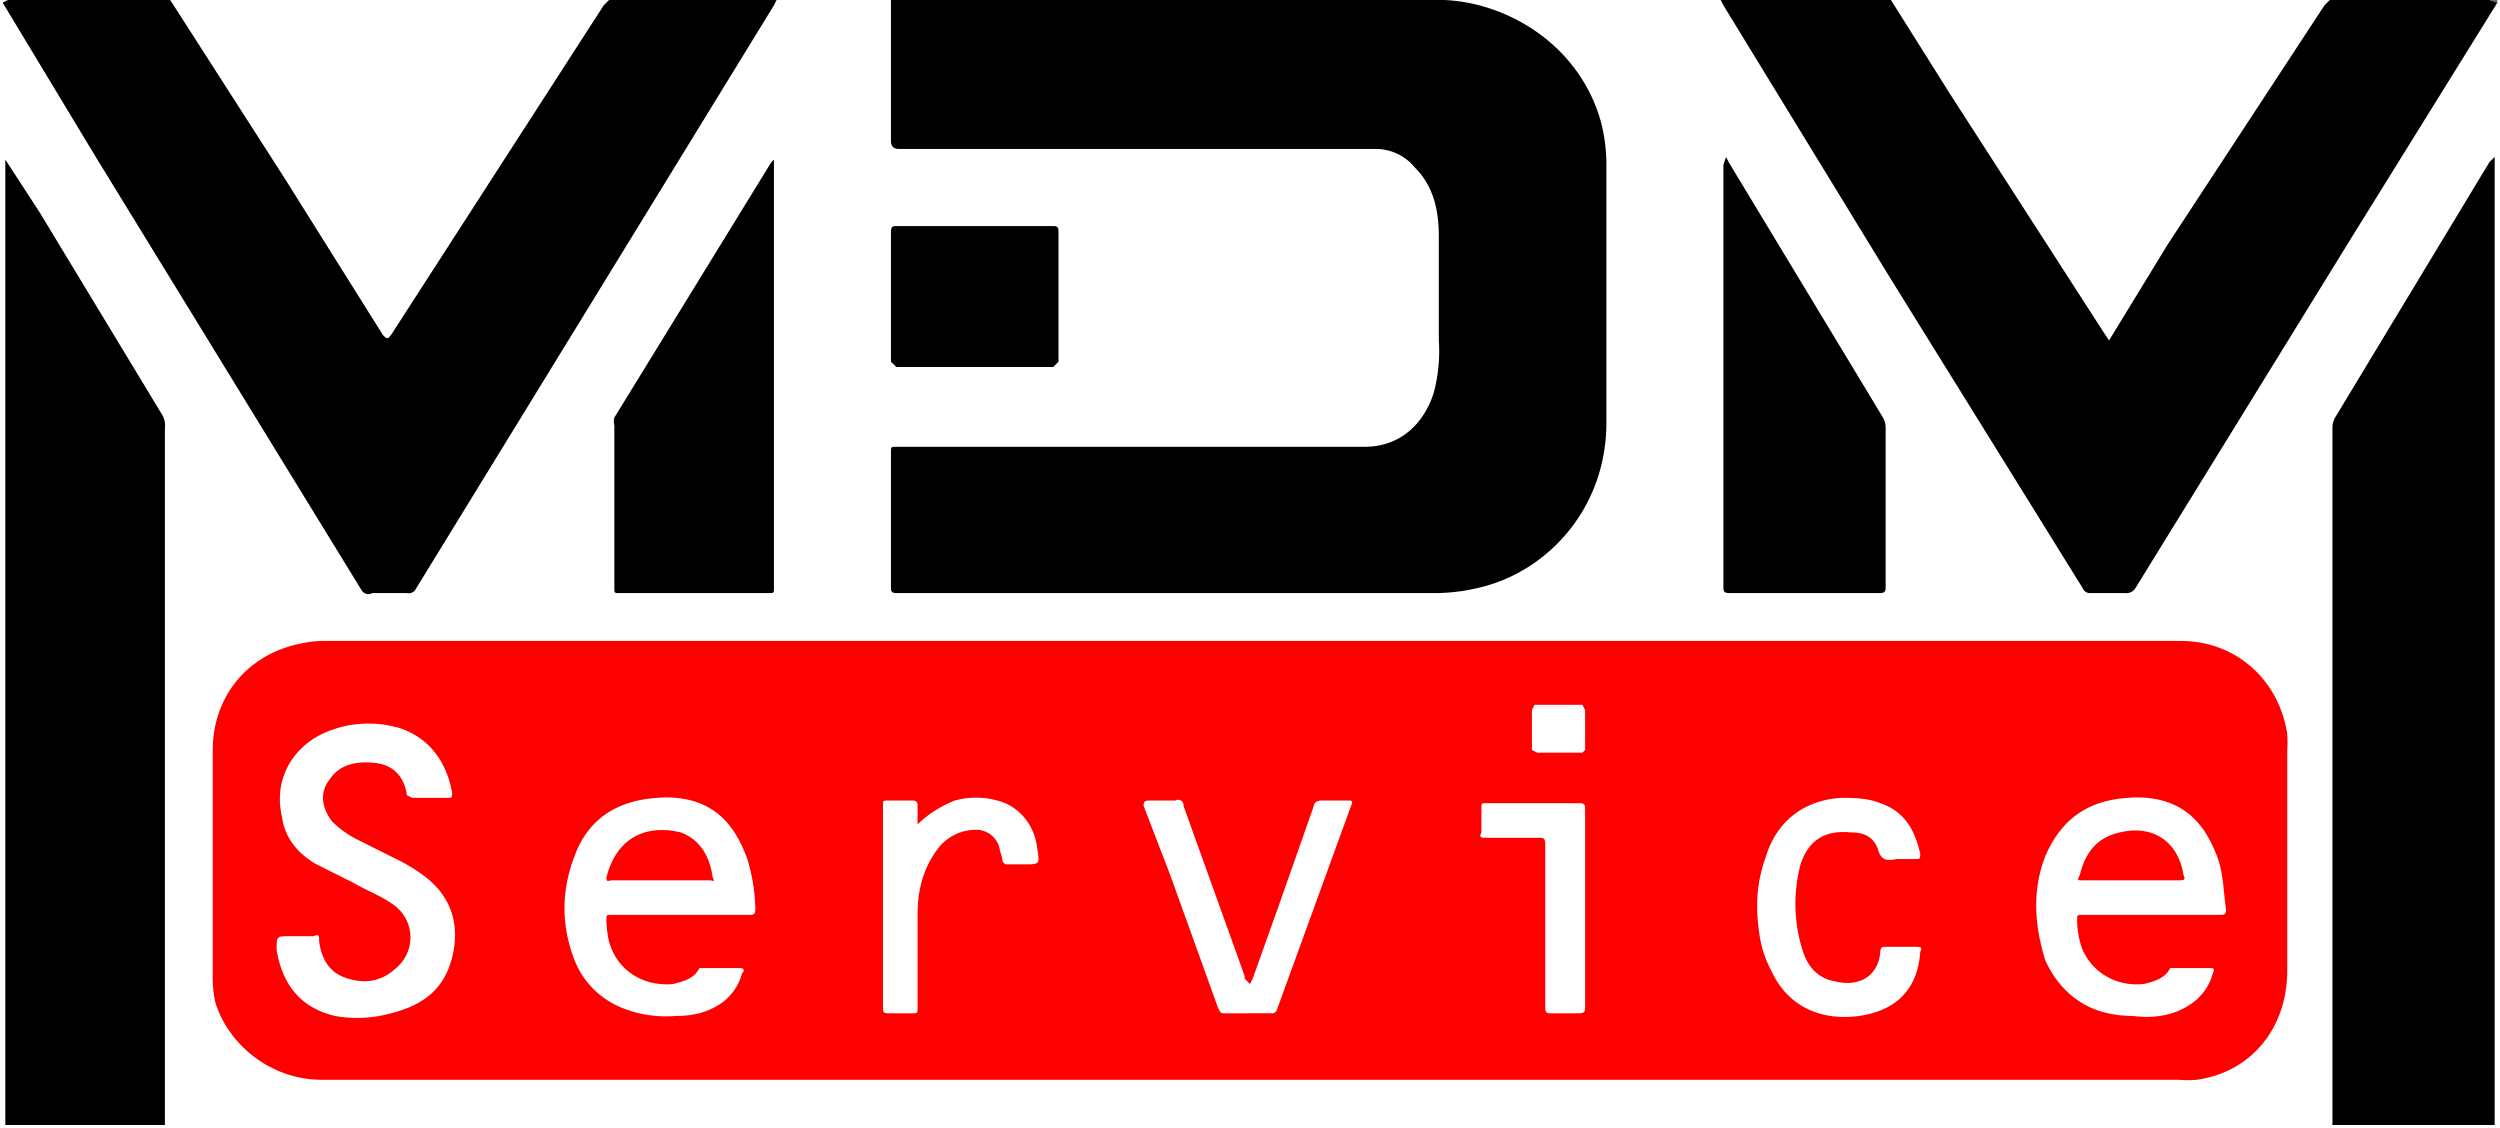 <svg xmlns="http://www.w3.org/2000/svg" id="Layer_1" data-name="Layer 1" viewBox="0 0 940 424"><defs><style>.cls-3{fill:#6b6b6b}.cls-4{fill:#fe0000}</style></defs><path d="M626 153h208-2zM355 153h-64 2zM1167 153h63v1l-3-1h-60zM520 153h63-63zM1002 153h-64zM1168 576h61zM353 576h-60 3z" class="cls-3" transform="translate(-291 -153)"/><path d="M761 559H412c-19 0-35-13-40-29a42 42 0 0 1-1-11v-84c0-20 13-36 33-40a40 40 0 0 1 8-1h699c21 0 37 15 40 35a43 43 0 0 1 0 6v83c0 21-13 38-34 41a45 45 0 0 1-7 0H761zm-358-54h-3c-5 0-5 0-5 5 2 13 9 22 22 25a47 47 0 0 0 21-1c12-3 20-9 23-21s0-23-11-31a64 64 0 0 0-10-6l-14-7a38 38 0 0 1-10-7c-4-5-5-11-1-16 4-6 11-7 18-6 6 1 10 5 11 12l2 1h13c2 0 2 0 2-2-2-11-8-20-19-24a41 41 0 0 0-30 2c-12 6-18 18-15 31 1 8 6 14 13 18l14 7c5 3 11 5 16 9a15 15 0 0 1 1 22c-6 6-12 7-19 5s-10-7-11-14c0-2 0-3-2-2h-6zm697-8h26c1 0 2 0 2-2-1-7-1-13-3-19-4-11-10-19-21-22a38 38 0 0 0-13-1c-15 1-25 8-31 22-5 13-4 26 0 39 4 9 11 16 20 19a41 41 0 0 0 13 2c7 1 15 0 21-4a20 20 0 0 0 9-12c1-2 0-2-1-2h-15c-2 4-6 5-10 6-10 1-19-4-23-13a32 32 0 0 1-2-11c0-2 0-2 2-2h26zm-553 0h26c1 0 2 0 2-2a68 68 0 0 0-3-19c-4-11-10-19-21-22a38 38 0 0 0-13-1c-15 1-26 8-31 22-5 13-5 26 0 39a32 32 0 0 0 18 18 44 44 0 0 0 20 3c6 0 11-1 16-4a20 20 0 0 0 9-12c1-1 1-2-1-2h-15c-2 4-6 5-10 6-11 1-21-5-24-16a39 39 0 0 1-1-8c0-2 0-2 2-2h26zm213 37h9a2 2 0 0 0 2-1l28-77c1-2 0-2-1-2h-10c-2 0-3 1-3 2l-13 37-10 28-1 2-2-2v-1l-23-64a2 2 0 0 0-3-2h-10c-2 0-2 1-2 2l10 26 18 50c1 2 1 2 3 2h8zm245-58h6c2 0 2 0 2-2-2-9-6-16-15-19-5-2-10-2-15-2-14 1-24 9-28 22-4 11-4 21-2 32a42 42 0 0 0 4 11c6 13 18 19 33 17 14-2 22-10 23-24 1-2 0-2-2-2h-11c-1 0-2 0-2 2-1 10-9 13-17 11-6-1-10-5-12-11a58 58 0 0 1-1-33c3-9 9-13 19-12 4 0 8 1 10 6 1 4 3 5 7 4a11 11 0 0 1 1 0zm-369-13v-7c0-1 0-2-2-2h-9c-2 0-2 0-2 2v75c0 3 0 3 3 3h8c2 0 2 0 2-2v-35c0-9 2-17 7-24a18 18 0 0 1 15-8 9 9 0 0 1 9 8 17 17 0 0 1 1 4l1 1h7c6 0 6 0 5-6-1-9-7-16-15-18a30 30 0 0 0-16 0c-5 2-10 5-14 9zm251 32v-38c0-1 0-2-2-2h-35c-2 0-2 0-2 2v9c-1 2 0 2 2 2h20c2 0 2 1 2 3v61c0 2 1 2 2 2h10c2 0 3 0 3-2v-37zm-10-59h9l1-1v-15l-1-2h-18l-1 2v15l2 1h8z" class="cls-4" transform="translate(-291 -153)"/><path d="M626 153h208c24 1 51 17 59 46a65 65 0 0 1 2 17v96c0 32-22 56-48 62a71 71 0 0 1-17 2H628c-2 0-2-1-2-2v-51c0-2 0-2 2-2h176c13 0 22-8 26-20a61 61 0 0 0 2-20v-39c0-10-2-19-9-26a19 19 0 0 0-15-7H629c-2 0-3-1-3-3v-51-2zM520 153h63l-1 2-135 220a3 3 0 0 1-3 1h-13a3 3 0 0 1-4-1L327 212l-35-58 2-1h61l43 67 37 59c2 2 2 1 3 0l80-124 2-2zM938 153h64l22 35 58 90 2 3 22-36 59-90 2-2h60l3 1-54 87-82 133a4 4 0 0 1-4 2h-13a3 3 0 0 1-3-2l-72-116-63-103-1-2zM353 576h-60v-2-361l13 20 46 76a8 8 0 0 1 1 5v262zM1229 576h-61v-3-259a8 8 0 0 1 1-4l58-96 2-2v364zM940 212l1 2 58 96a8 8 0 0 1 1 4v60c0 2-1 2-3 2h-55c-2 0-3 0-3-2V215zM582 213v161c0 2 0 2-2 2h-56c-2 0-2 0-2-2v-61a6 6 0 0 1 0-3l59-96 1-1z" transform="translate(-291 -153)"/><path d="M657 291h-29l-2-2v-49c0-2 1-2 2-2h59c1 0 2 0 2 2v49l-2 2h-30z" transform="translate(-291 -153)"/><path d="M293 213v-1 1z" class="cls-3" transform="translate(-291 -153)"/><path d="M1092 484h-18c-2 0-2 0-1-2 2-8 6-14 15-16 12-3 22 3 24 16 1 2 0 2-2 2h-18zM539 484h-18c-1 0-2 1-2-1 4-16 16-20 28-17 8 3 11 10 12 17 1 2 0 1-1 1h-19z" class="cls-4" transform="translate(-291 -153)"/></svg>